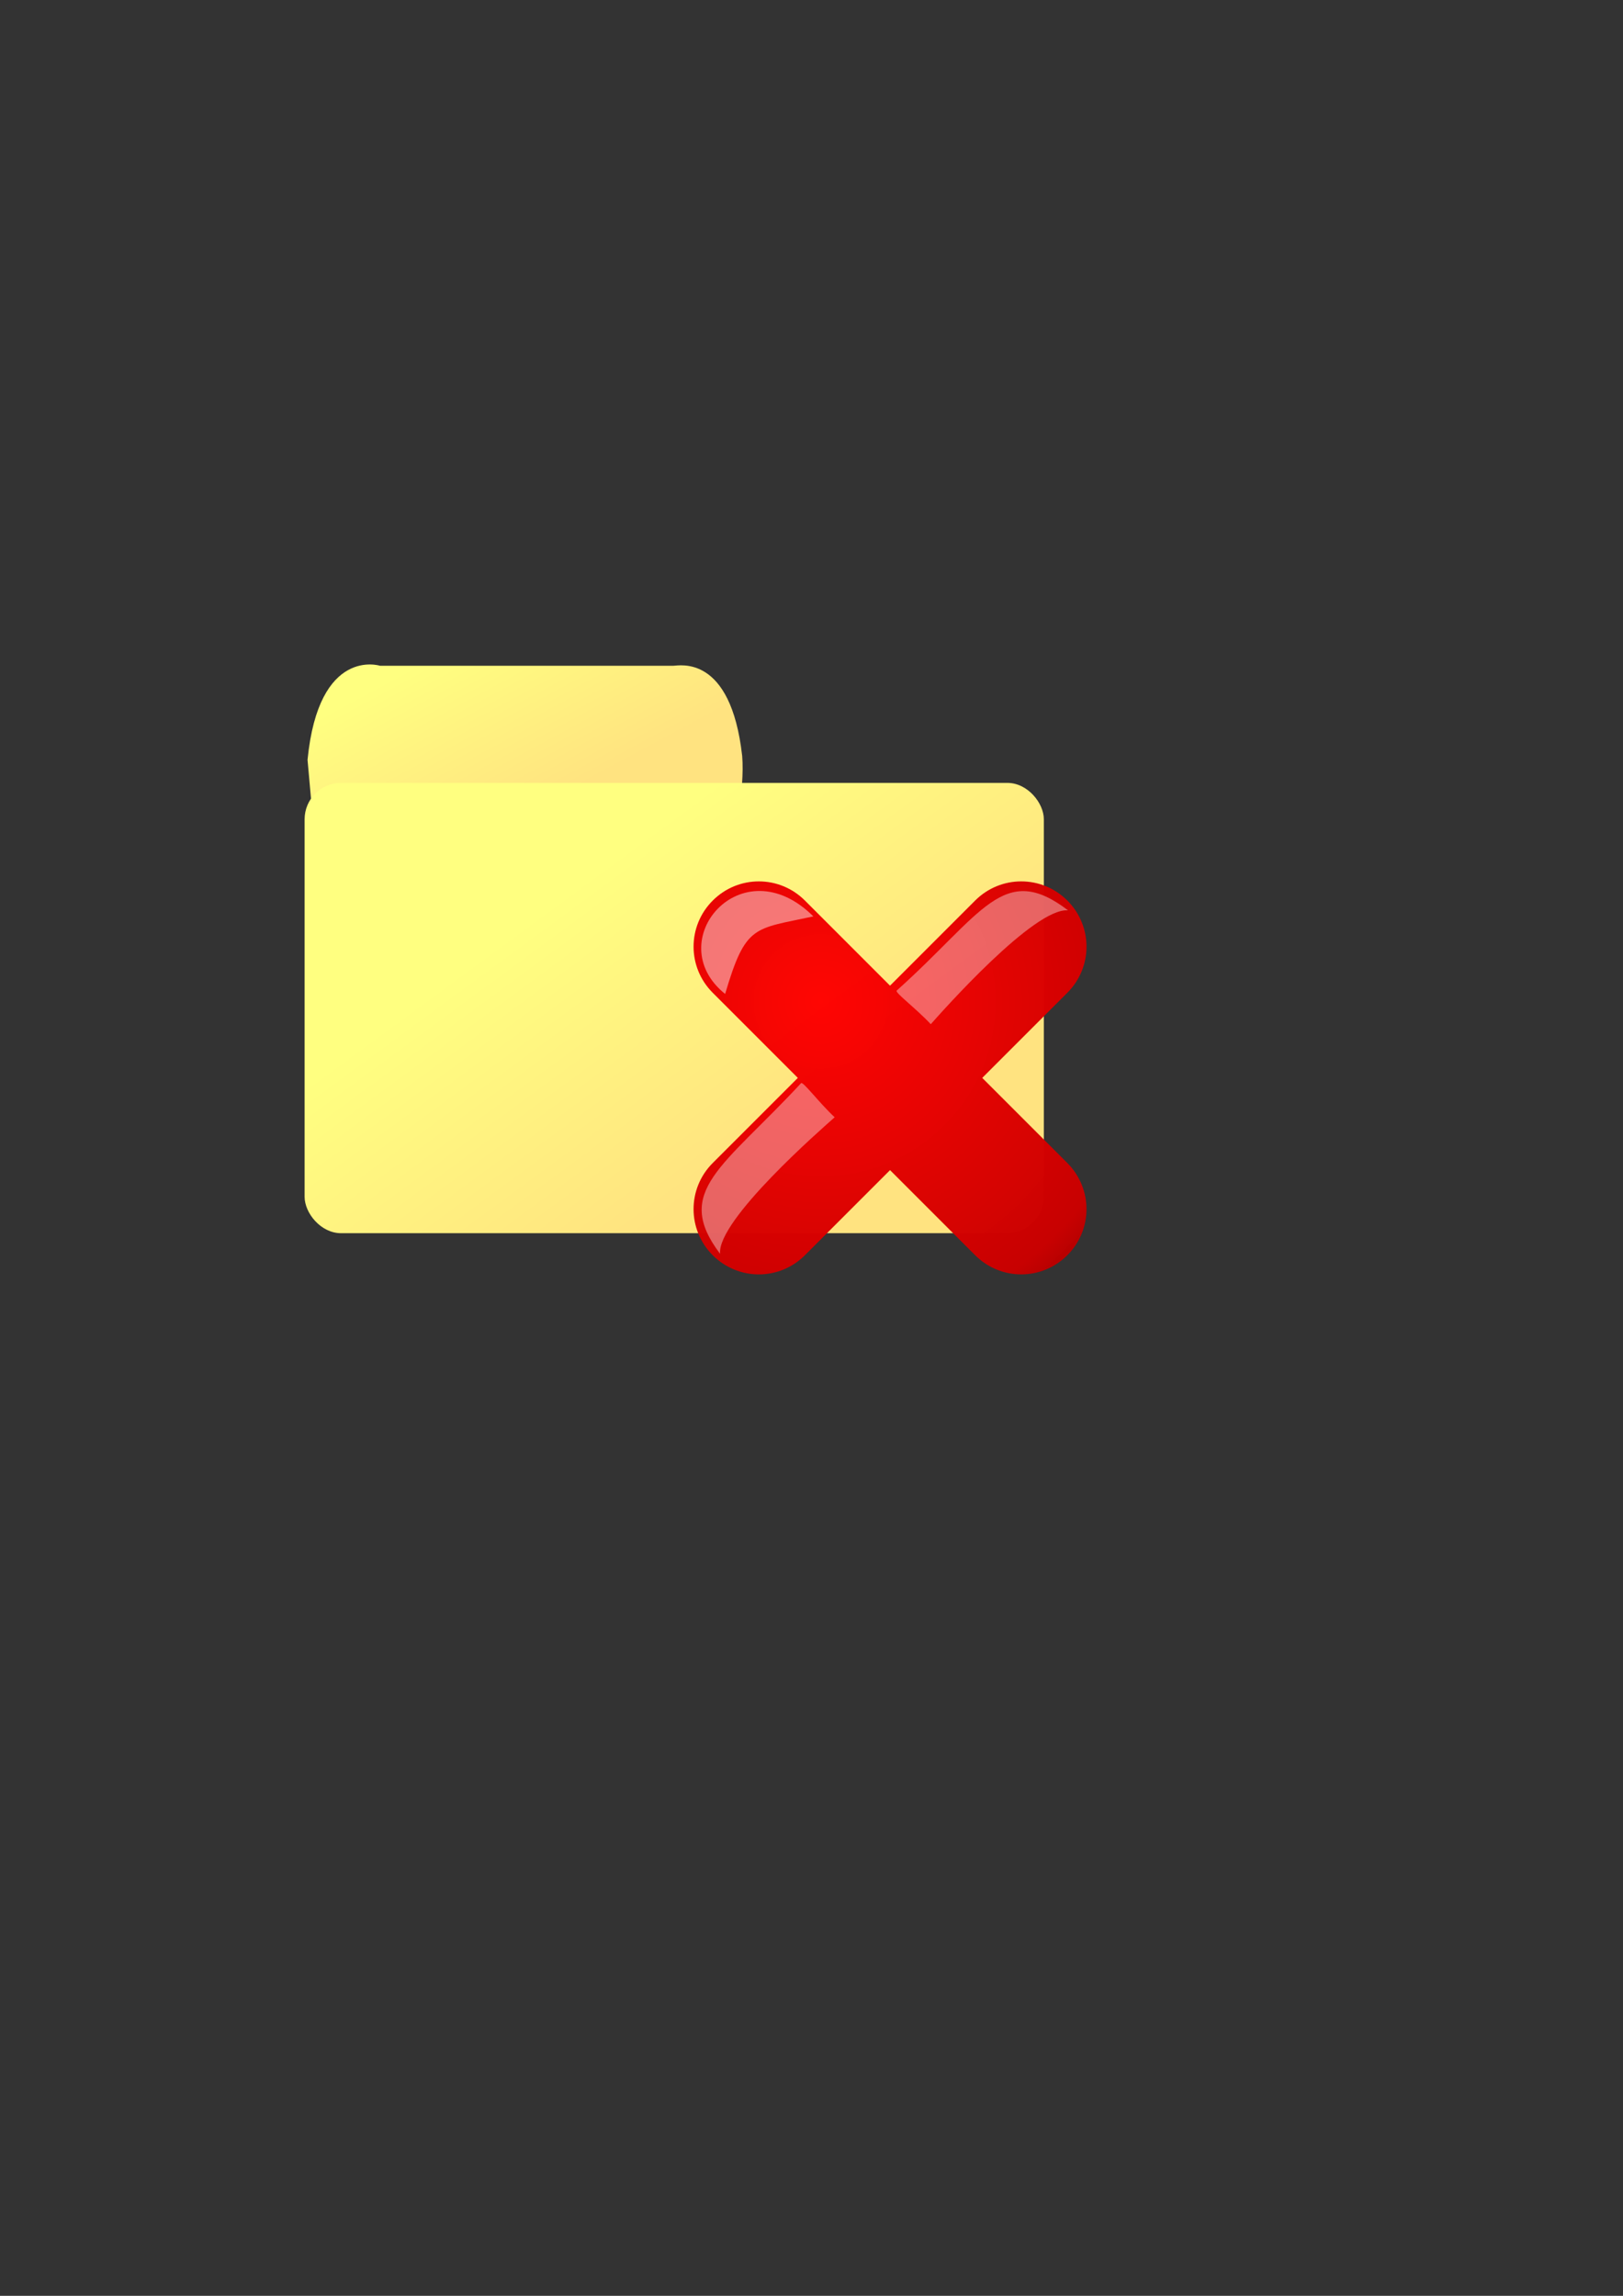 <?xml version="1.0" encoding="UTF-8" standalone="no"?>
<!-- Created with Inkscape (http://www.inkscape.org/) -->

<svg
   xmlns:dc="http://purl.org/dc/elements/1.1/"
   xmlns:cc="http://creativecommons.org/ns#"
   xmlns:rdf="http://www.w3.org/1999/02/22-rdf-syntax-ns#"
   xmlns:svg="http://www.w3.org/2000/svg"
   xmlns="http://www.w3.org/2000/svg"
   xmlns:xlink="http://www.w3.org/1999/xlink"
   xmlns:sodipodi="http://sodipodi.sourceforge.net/DTD/sodipodi-0.dtd"
   xmlns:inkscape="http://www.inkscape.org/namespaces/inkscape"
   width="744.094"
   height="1052.362"
   id="svg2"
   version="1.1"
   inkscape:version="0.47 r22583"
   sodipodi:docname="Uninstaller7MainIcon.svg"
   inkscape:export-filename="C:\Documents and Settings\QAM00328\Desktop\Uninstaller7MainIcon.png"
   inkscape:export-xdpi="12.05"
   inkscape:export-ydpi="12.05">
  <rect width="100%" height="100%" fill="#333333" stroke="none"/>
  <defs
     id="defs4">
    <linearGradient
       id="linearGradient2874">
      <stop
         style="stop-color:#ffff80;stop-opacity:1;"
         offset="0"
         id="stop2876" />
      <stop
         style="stop-color:#ffe380;stop-opacity:1;"
         offset="1"
         id="stop2878" />
    </linearGradient>
    <linearGradient
       id="linearGradient3613">
      <stop
         style="stop-color:#ff0000;stop-opacity:0.976;"
         offset="0"
         id="stop3615" />
      <stop
         id="stop3851"
         offset="0.778"
         style="stop-color:#c90000;stop-opacity:0.988;" />
      <stop
         style="stop-color:#850000;stop-opacity:1;"
         offset="1"
         id="stop3617" />
    </linearGradient>
    <inkscape:perspective
       sodipodi:type="inkscape:persp3d"
       inkscape:vp_x="0 : 526.18109 : 1"
       inkscape:vp_y="0 : 1000 : 0"
       inkscape:vp_z="744.09448 : 526.18109 : 1"
       inkscape:persp3d-origin="372.04724 : 350.78739 : 1"
       id="perspective10" />
    <inkscape:perspective
       id="perspective2826"
       inkscape:persp3d-origin="0.5 : 0.33333333 : 1"
       inkscape:vp_z="1 : 0.5 : 1"
       inkscape:vp_y="0 : 1000 : 0"
       inkscape:vp_x="0 : 0.5 : 1"
       sodipodi:type="inkscape:persp3d" />
    <radialGradient
       inkscape:collect="always"
       xlink:href="#linearGradient3613"
       id="radialGradient3619"
       cx="436.606"
       cy="521.84"
       fx="436.606"
       fy="521.84"
       r="335.789"
       gradientUnits="userSpaceOnUse"
       gradientTransform="matrix(0.561,-0.15,0.15,0.561,17.059,257.793)" />
    <inkscape:perspective
       id="perspective3815"
       inkscape:persp3d-origin="0.5 : 0.33333333 : 1"
       inkscape:vp_z="1 : 0.5 : 1"
       inkscape:vp_y="0 : 1000 : 0"
       inkscape:vp_x="0 : 0.5 : 1"
       sodipodi:type="inkscape:persp3d" />
    <inkscape:perspective
       id="perspective3837"
       inkscape:persp3d-origin="0.5 : 0.33333333 : 1"
       inkscape:vp_z="1 : 0.5 : 1"
       inkscape:vp_y="0 : 1000 : 0"
       inkscape:vp_x="0 : 0.5 : 1"
       sodipodi:type="inkscape:persp3d" />
    <radialGradient
       inkscape:collect="always"
       xlink:href="#linearGradient3613"
       id="radialGradient3876"
       gradientUnits="userSpaceOnUse"
       gradientTransform="matrix(0.561,-0.15,0.15,0.561,17.059,257.793)"
       cx="436.606"
       cy="521.84"
       fx="436.606"
       fy="521.84"
       r="335.789" />
    <radialGradient
       inkscape:collect="always"
       xlink:href="#linearGradient3613"
       id="radialGradient3913"
       gradientUnits="userSpaceOnUse"
       gradientTransform="matrix(0.561,-0.15,0.15,0.561,53.059,231.793)"
       cx="436.606"
       cy="521.84"
       fx="436.606"
       fy="521.84"
       r="335.789" />
    <linearGradient
       inkscape:collect="always"
       xlink:href="#linearGradient2874"
       id="linearGradient2880"
       x1="252.857"
       y1="402.362"
       x2="347.682"
       y2="522.362"
       gradientUnits="userSpaceOnUse" />
    <linearGradient
       inkscape:collect="always"
       xlink:href="#linearGradient2874"
       id="linearGradient2882"
       x1="183.853"
       y1="304.584"
       x2="227.12"
       y2="374.057"
       gradientUnits="userSpaceOnUse" />
    <linearGradient
       inkscape:collect="always"
       xlink:href="#linearGradient2874"
       id="linearGradient2875"
       gradientUnits="userSpaceOnUse"
       x1="252.857"
       y1="402.362"
       x2="347.682"
       y2="522.362"
       gradientTransform="matrix(1,0,0,0.93,0,39.808)" />
    <linearGradient
       inkscape:collect="always"
       xlink:href="#linearGradient2874"
       id="linearGradient2878"
       gradientUnits="userSpaceOnUse"
       x1="183.853"
       y1="304.584"
       x2="227.12"
       y2="374.057"
       gradientTransform="matrix(1.158,0,0,1,-22.218,0)" />
  </defs>
  <sodipodi:namedview
     id="base"
     pagecolor="#ffffff"
     bordercolor="#666666"
     borderopacity="1.0"
     inkscape:pageopacity="0.0"
     inkscape:pageshadow="2"
     inkscape:zoom="1.2417778"
     inkscape:cx="372.04724"
     inkscape:cy="580.22039"
     inkscape:document-units="px"
     inkscape:current-layer="layer1"
     showgrid="false"
     inkscape:window-width="1024"
     inkscape:window-height="712"
     inkscape:window-x="-4"
     inkscape:window-y="-4"
     inkscape:window-maximized="1" />
  <g
     inkscape:label="Layer 1"
     inkscape:groupmode="layer"
     id="layer1">
    <path
       style="fill:url(#linearGradient2878);fill-opacity:1;stroke:none"
       d="m 140.996,348.298 c 5.109,-52.108 33.211,-43.124 33.211,-43.124 l 134.497,0 c 2.708,0 26.296,-5.494 31.559,41.327 2.555,30.546 -18.855,96.223 -18.855,96.223 l -172.027,-0.805 -8.386,-93.621 z"
       id="path3867"
       sodipodi:nodetypes="ccccccc" />
    <rect
       style="fill:url(#linearGradient2875);fill-opacity:1;stroke:none"
       id="rect3853"
       width="338.914"
       height="206.411"
       x="139.653"
       y="358.868"
       ry="16.687" />
    <g
       id="g3925">
      <path
         id="rect2816"
         d="m 326.765,412.796 c -11.709,11.709 -11.715,30.56 -0.006,42.269 l 39.021,39.021 -39.021,39.021 c -11.709,11.709 -11.709,30.566 0,42.275 11.709,11.709 30.566,11.709 42.275,0 l 39.021,-39.021 39.015,39.015 c 11.709,11.709 30.566,11.709 42.275,0 11.709,-11.709 11.703,-30.56 -0.006,-42.269 l -39.015,-39.015 39.021,-39.021 c 11.709,-11.709 11.709,-30.566 0,-42.275 -11.709,-11.709 -30.566,-11.709 -42.275,0 l -39.021,39.021 -39.021,-39.021 c -11.709,-11.709 -30.554,-11.709 -42.263,0 z"
         style="fill:url(#radialGradient3913);fill-opacity:1" />
      <path
         sodipodi:nodetypes="ccc"
         id="path3803"
         d="m 332.45,455.613 c -30.002,-24.055 7.543,-68.315 40.453,-35.551 -27.23,5.906 -31.009,3.538 -40.453,35.551 z"
         style="fill:#ffffff;fill-opacity:0.455;stroke:none" />
      <path
         sodipodi:nodetypes="cccc"
         id="path3805"
         d="m 411.083,454.087 c 39.415,-35.261 48.886,-59.472 78.597,-36.789 -15.475,-1.451 -57.676,46.248 -62.951,52.178 -6.567,-7.076 -16.524,-14.51 -15.645,-15.388 z"
         style="fill:#ffffff;fill-opacity:0.383;stroke:none" />
      <path
         sodipodi:nodetypes="cccc"
         id="path3805-8"
         d="m 367.284,496.488 c -35.739,38.597 -58.921,49.444 -37.147,78.24 -1.451,-15.475 46.606,-57.319 52.535,-62.594 -7.076,-6.567 -14.51,-16.524 -15.388,-15.645 z"
         style="fill:#ffffff;fill-opacity:0.383;stroke:none" />
    </g>
  </g>
</svg>

